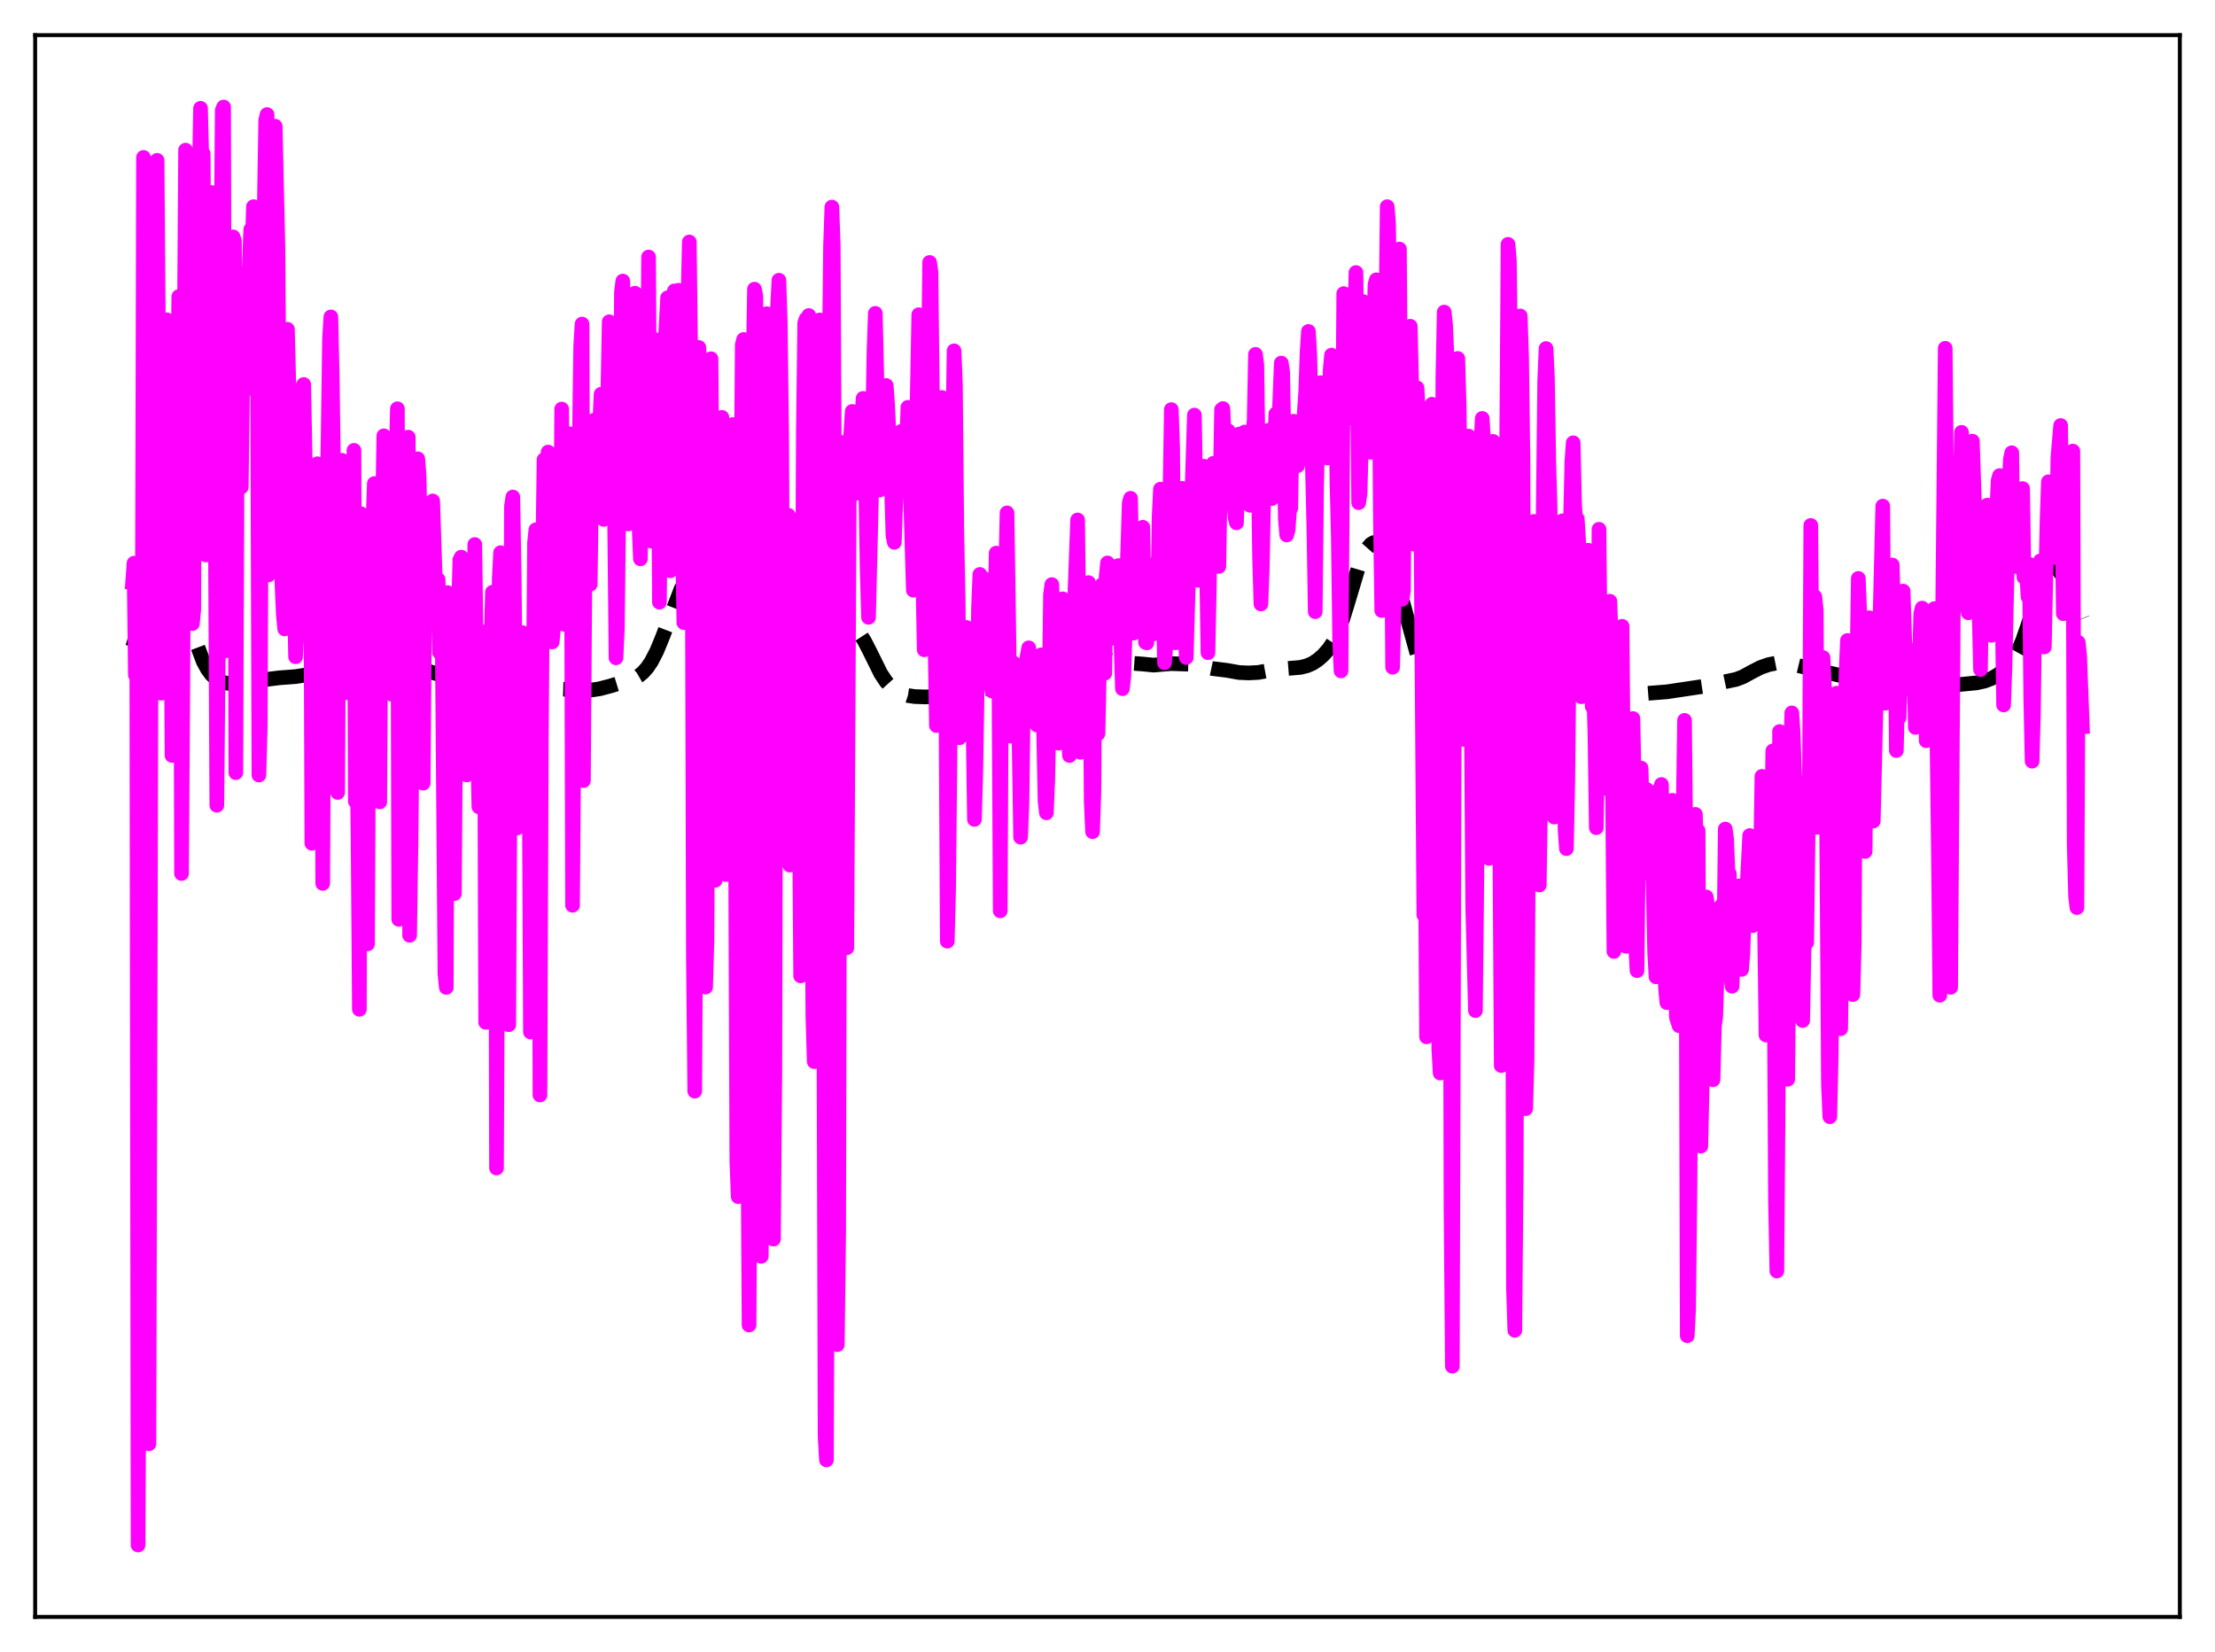 <?xml version="1.0" encoding="utf-8" standalone="no"?>
<!DOCTYPE svg PUBLIC "-//W3C//DTD SVG 1.1//EN"
  "http://www.w3.org/Graphics/SVG/1.1/DTD/svg11.dtd">
<svg xmlns:xlink="http://www.w3.org/1999/xlink" width="453.6pt" height="338.4pt" viewBox="0 0 453.6 338.4" xmlns="http://www.w3.org/2000/svg" version="1.1">
 <defs>
  <style type="text/css">*{stroke-linejoin: round; stroke-linecap: butt}</style>
 </defs>
 <g id="figure_1">
  <g id="patch_1">
   <path d="M 0 338.4 
L 453.6 338.4 
L 453.6 0 
L 0 0 
z
" style="fill: #ffffff"/>
  </g>
  <g id="axes_1">
   <g id="patch_2">
    <path d="M 7.2 331.2 
L 446.4 331.2 
L 446.4 7.2 
L 7.2 7.2 
z
" style="fill: #ffffff"/>
   </g>
   <g id="matplotlib.axis_1"/>
   <g id="matplotlib.axis_2"/>
   <g id="line2d_1">
    <path d="M 27.164 132.542 
L 28.276 128.924 
L 30.222 122.578 
L 31.056 120.567 
L 31.612 119.605 
L 32.168 118.968 
L 32.725 118.65 
L 33.281 118.625 
L 33.837 118.858 
L 34.393 119.308 
L 35.227 120.316 
L 36.061 121.654 
L 37.173 123.907 
L 38.285 126.662 
L 41.622 135.485 
L 42.456 137.019 
L 43.29 138.15 
L 44.124 138.939 
L 44.959 139.47 
L 46.071 139.882 
L 47.183 140.008 
L 48.295 139.895 
L 51.354 139.409 
L 54.412 139.184 
L 57.193 138.839 
L 60.529 138.591 
L 64.978 137.891 
L 67.758 137.374 
L 69.983 137.26 
L 72.485 137.337 
L 76.378 137.587 
L 78.324 137.402 
L 82.495 136.818 
L 84.163 136.935 
L 87.499 137.426 
L 89.168 137.919 
L 92.504 139.022 
L 95.285 139.618 
L 97.231 139.843 
L 100.846 140.168 
L 103.348 140.415 
L 109.187 140.615 
L 113.358 141.115 
L 121.143 141.334 
L 122.811 141.084 
L 125.036 140.5 
L 129.762 139.044 
L 130.874 138.397 
L 131.709 137.696 
L 132.543 136.752 
L 133.377 135.52 
L 134.489 133.376 
L 135.601 130.681 
L 139.494 120.588 
L 140.328 119.284 
L 140.884 118.706 
L 141.44 118.368 
L 141.996 118.268 
L 142.552 118.399 
L 143.108 118.748 
L 143.943 119.653 
L 144.777 120.974 
L 145.889 123.278 
L 147.279 126.775 
L 150.338 134.734 
L 151.45 137.066 
L 152.562 138.913 
L 153.396 139.962 
L 154.23 140.735 
L 155.064 141.258 
L 155.899 141.572 
L 157.011 141.742 
L 158.401 141.675 
L 159.513 141.42 
L 160.625 140.919 
L 161.459 140.324 
L 162.572 139.19 
L 163.684 137.687 
L 165.352 134.977 
L 167.854 130.921 
L 168.967 129.546 
L 169.801 128.808 
L 170.635 128.335 
L 171.469 128.094 
L 172.581 128.034 
L 173.693 128.204 
L 174.528 128.523 
L 175.362 129.099 
L 176.196 130.015 
L 177.03 131.3 
L 178.142 133.469 
L 180.366 137.972 
L 181.479 139.645 
L 182.313 140.564 
L 183.425 141.431 
L 184.537 142.014 
L 185.927 142.468 
L 187.318 142.682 
L 189.542 142.756 
L 191.488 142.647 
L 193.435 142.264 
L 195.381 141.912 
L 199.552 141.366 
L 201.776 141.091 
L 203.722 140.814 
L 205.669 140.222 
L 210.673 138.476 
L 214.01 137.134 
L 216.512 136.263 
L 218.737 135.816 
L 220.127 135.422 
L 222.907 134.504 
L 224.02 134.492 
L 225.41 134.75 
L 230.137 135.802 
L 232.083 135.876 
L 234.029 136.017 
L 236.254 136.239 
L 237.922 136.086 
L 239.868 135.931 
L 243.761 136.054 
L 245.151 136.283 
L 248.209 136.934 
L 251.268 137.312 
L 253.77 137.758 
L 255.717 137.838 
L 257.663 137.74 
L 259.609 137.385 
L 261.556 137.097 
L 266.282 136.71 
L 267.673 136.363 
L 268.785 135.879 
L 269.897 135.145 
L 271.009 134.165 
L 272.121 132.904 
L 272.955 131.658 
L 273.79 130.018 
L 274.624 127.894 
L 275.736 124.368 
L 278.238 116.003 
L 279.072 113.934 
L 279.907 112.425 
L 280.741 111.476 
L 281.297 111.147 
L 281.853 111.063 
L 282.409 111.233 
L 282.965 111.669 
L 283.521 112.381 
L 284.355 113.975 
L 285.189 116.166 
L 286.302 119.849 
L 290.194 133.926 
L 291.028 136.021 
L 291.863 137.6 
L 292.697 138.721 
L 293.531 139.496 
L 294.643 140.185 
L 295.755 140.623 
L 296.867 140.845 
L 297.98 140.824 
L 299.092 140.53 
L 299.926 140.106 
L 300.76 139.466 
L 301.594 138.569 
L 302.428 137.383 
L 303.54 135.376 
L 305.209 131.779 
L 307.155 127.673 
L 308.267 125.852 
L 309.101 124.883 
L 309.935 124.291 
L 310.77 124.059 
L 311.604 124.135 
L 312.438 124.467 
L 313.272 125.027 
L 314.106 125.82 
L 315.218 127.259 
L 316.609 129.549 
L 318.555 132.813 
L 319.945 134.707 
L 323.282 138.661 
L 324.672 140.076 
L 325.784 140.929 
L 326.896 141.536 
L 328.286 142.018 
L 329.677 142.254 
L 331.623 142.317 
L 335.516 142.168 
L 341.355 141.707 
L 348.584 140.625 
L 355.535 139.161 
L 356.925 138.63 
L 358.871 137.566 
L 360.54 136.715 
L 362.208 136.131 
L 363.876 135.799 
L 365.266 135.755 
L 366.657 135.949 
L 371.105 137.028 
L 377.5 138.505 
L 380.559 138.907 
L 385.008 139.214 
L 387.51 139.485 
L 393.905 140.415 
L 397.242 140.436 
L 401.134 140.23 
L 404.749 139.877 
L 406.417 139.506 
L 407.807 138.981 
L 409.198 138.181 
L 410.31 137.298 
L 411.422 136.145 
L 412.534 134.609 
L 413.368 133.093 
L 414.202 131.178 
L 415.315 127.972 
L 418.373 118.323 
L 418.929 117.212 
L 419.485 116.47 
L 420.041 116.109 
L 420.597 116.109 
L 421.154 116.424 
L 421.71 116.996 
L 422.544 118.208 
L 423.656 120.249 
L 425.046 123.272 
L 426.436 126.747 
L 426.436 126.747 
" clip-path="url(#pfbfe736e53)" style="fill: none; stroke-dasharray: 11.1,4.8; stroke-dashoffset: 0; stroke: #000000; stroke-width: 3"/>
   </g>
   <g id="line2d_2">
    <path d="M 27.164 119.275 
L 27.442 115.363 
L 27.72 138.265 
L 27.998 125.017 
L 28.276 316.473 
L 28.554 260.132 
L 28.832 167.109 
L 29.11 141.07 
L 29.388 32.244 
L 29.944 53.159 
L 30.222 68.731 
L 30.5 295.742 
L 31.056 87.486 
L 31.334 50.082 
L 31.612 62.052 
L 32.168 32.837 
L 33.003 141.993 
L 33.281 131.791 
L 33.559 92.441 
L 33.837 86.802 
L 34.115 65.492 
L 34.393 66.185 
L 34.671 111.345 
L 34.949 110.577 
L 35.227 154.741 
L 35.505 146.53 
L 35.783 96.845 
L 36.061 107.846 
L 36.617 60.754 
L 36.895 76.209 
L 37.173 178.928 
L 37.451 138.781 
L 37.729 70.162 
L 38.007 30.752 
L 38.285 60.949 
L 38.563 48.205 
L 38.842 43.36 
L 39.12 63.894 
L 39.398 127.735 
L 39.676 124.916 
L 39.954 54.773 
L 40.232 40.134 
L 40.51 53.28 
L 41.066 22.185 
L 41.344 33.228 
L 41.622 31.512 
L 41.9 95.45 
L 42.178 113.676 
L 42.456 69.609 
L 42.734 64.419 
L 43.012 47.798 
L 43.29 39.429 
L 43.846 60.167 
L 44.402 164.946 
L 44.68 136.04 
L 45.237 55.765 
L 45.515 22.594 
L 45.793 21.927 
L 46.071 133.338 
L 46.349 86.872 
L 46.905 71.186 
L 47.183 71.427 
L 47.461 56.301 
L 47.739 48.52 
L 48.017 49.405 
L 48.295 158.262 
L 48.573 90.796 
L 49.129 78.412 
L 49.407 99.768 
L 49.963 56.048 
L 50.241 67.423 
L 50.519 56.073 
L 50.797 79.582 
L 51.076 54.026 
L 51.354 47.004 
L 51.632 50.592 
L 51.91 42.337 
L 52.188 43.1 
L 52.466 68.768 
L 52.744 74.727 
L 53.022 158.754 
L 53.3 148.707 
L 53.578 81.311 
L 53.856 111.521 
L 54.134 42.334 
L 54.412 24.675 
L 54.69 23.463 
L 54.968 117.773 
L 55.246 101.558 
L 55.524 100.462 
L 55.802 51.481 
L 56.08 65.81 
L 56.358 25.852 
L 56.914 50.656 
L 57.193 87.437 
L 57.471 90.153 
L 57.749 119.741 
L 58.027 125.996 
L 58.305 128.826 
L 58.861 67.451 
L 59.139 78.352 
L 59.417 79.807 
L 59.695 86.718 
L 60.251 120.173 
L 60.529 134.527 
L 60.807 129.122 
L 61.085 126.41 
L 61.363 114.953 
L 61.641 91.818 
L 61.919 90.804 
L 62.197 78.753 
L 62.753 107.676 
L 63.031 97.288 
L 63.588 103.017 
L 63.866 172.733 
L 64.144 109.097 
L 64.422 99.363 
L 64.7 95.615 
L 64.978 94.991 
L 65.812 108.743 
L 66.09 180.955 
L 66.368 122.816 
L 66.646 119.168 
L 67.202 89.114 
L 67.48 69.327 
L 67.758 64.911 
L 68.036 77.171 
L 68.314 97.281 
L 68.87 160.716 
L 69.148 162.319 
L 69.426 114.415 
L 69.705 96.765 
L 69.983 94.275 
L 70.261 96.572 
L 70.817 108.453 
L 71.095 132.934 
L 71.373 141.928 
L 71.651 109.705 
L 71.929 104.205 
L 72.207 114.389 
L 72.485 92.249 
L 72.763 164.133 
L 73.041 148.36 
L 73.319 170.804 
L 73.597 206.741 
L 73.875 105.21 
L 74.153 117.098 
L 74.431 122.188 
L 74.709 116.587 
L 74.987 175.512 
L 75.265 193.349 
L 75.543 134.956 
L 75.822 126.087 
L 76.1 125.624 
L 76.378 107.114 
L 76.656 99.047 
L 77.212 113.28 
L 77.49 149.139 
L 77.768 164.253 
L 78.046 117.098 
L 78.324 105.87 
L 78.602 89.269 
L 78.88 91.016 
L 79.158 100.155 
L 79.436 99.25 
L 79.714 124.393 
L 80.27 142.218 
L 80.548 110.902 
L 80.826 95.884 
L 81.104 95.297 
L 81.382 83.728 
L 81.66 188.31 
L 81.939 187.379 
L 82.217 159.967 
L 82.495 154.904 
L 82.773 103.099 
L 83.051 97.821 
L 83.329 97.674 
L 83.607 89.546 
L 83.885 191.578 
L 84.163 172.964 
L 84.719 118.507 
L 84.997 104.643 
L 85.275 97.567 
L 85.553 93.976 
L 85.831 97.459 
L 86.109 113.285 
L 86.387 157.754 
L 86.665 160.416 
L 86.943 124.346 
L 87.221 124.216 
L 87.777 115.24 
L 88.056 118.663 
L 88.612 102.611 
L 89.168 119.683 
L 89.446 118.856 
L 89.724 118.702 
L 90.002 133.616 
L 90.28 124.95 
L 90.558 129.759 
L 91.114 199.374 
L 91.392 202.255 
L 91.67 121.389 
L 91.948 126.582 
L 92.226 136.138 
L 92.504 139.84 
L 92.782 139.429 
L 93.06 183.038 
L 93.338 143.232 
L 93.616 126.381 
L 93.894 125.429 
L 94.172 114.681 
L 94.451 114.12 
L 95.007 126.28 
L 95.285 156.227 
L 95.563 158.74 
L 95.841 130.731 
L 96.119 128.317 
L 96.397 130.703 
L 96.675 146.5 
L 96.953 146.112 
L 97.231 111.537 
L 97.787 151.277 
L 98.065 165.258 
L 98.343 147.03 
L 98.621 138.287 
L 98.899 142.537 
L 99.177 129.477 
L 99.455 209.403 
L 99.733 158.783 
L 100.011 132.709 
L 100.289 155.199 
L 100.568 131.683 
L 100.846 121.313 
L 101.124 135.783 
L 101.402 129.848 
L 101.68 239.252 
L 102.236 118.635 
L 102.514 113.214 
L 102.792 124.858 
L 103.07 128.718 
L 103.626 156.203 
L 103.904 157.819 
L 104.182 209.899 
L 104.738 103.702 
L 105.016 101.809 
L 105.294 117.749 
L 105.85 169.616 
L 106.128 143.034 
L 106.406 168.774 
L 106.685 163.877 
L 106.963 129.583 
L 107.241 136.905 
L 107.519 131.315 
L 107.797 141.048 
L 108.075 142.073 
L 108.353 153.416 
L 108.631 211.387 
L 108.909 155.038 
L 109.187 145.205 
L 109.465 111.151 
L 109.743 108.511 
L 110.021 112.601 
L 110.299 114.245 
L 110.577 224.289 
L 110.855 152.128 
L 111.133 114.727 
L 111.411 94.154 
L 111.689 113.749 
L 111.967 99.095 
L 112.245 92.603 
L 112.523 110.486 
L 112.802 103.846 
L 113.08 131.491 
L 113.358 128.648 
L 113.636 110.108 
L 113.914 111.52 
L 114.192 105.103 
L 114.748 121.531 
L 115.026 83.79 
L 115.304 124.592 
L 115.582 127.885 
L 115.86 119.985 
L 116.138 115.914 
L 116.416 95.399 
L 116.694 88.858 
L 116.972 92.201 
L 117.25 185.431 
L 117.528 150.101 
L 117.806 144.859 
L 118.084 130.489 
L 118.919 70.867 
L 119.197 66.381 
L 119.475 159.892 
L 119.753 121.273 
L 120.309 96.378 
L 120.587 118.186 
L 120.865 119.677 
L 121.143 99.483 
L 121.421 90.211 
L 121.699 86.059 
L 121.977 103.335 
L 122.255 101.899 
L 122.533 85.968 
L 122.811 87.072 
L 123.089 80.756 
L 123.367 90.429 
L 123.645 106.389 
L 123.923 90.949 
L 124.201 90.189 
L 124.479 80.422 
L 124.757 65.91 
L 125.036 103.679 
L 125.314 92.19 
L 125.87 106.978 
L 126.148 134.747 
L 126.426 128.701 
L 126.704 104.877 
L 126.982 94.354 
L 127.26 59.908 
L 127.538 57.575 
L 128.094 75.386 
L 128.65 107.326 
L 129.206 65.982 
L 129.484 88.72 
L 130.04 60.054 
L 130.596 70.252 
L 130.874 107.952 
L 131.152 114.466 
L 131.431 94.864 
L 131.709 103.496 
L 131.987 87.112 
L 132.265 84.01 
L 132.543 84.596 
L 132.821 52.643 
L 133.099 99.253 
L 133.377 110.84 
L 133.655 101.526 
L 133.933 88.348 
L 134.211 69.572 
L 134.489 85.483 
L 134.767 84.465 
L 135.045 123.35 
L 135.323 95.004 
L 135.601 96.966 
L 135.879 94.863 
L 136.157 71.506 
L 136.713 61.001 
L 136.991 72.296 
L 137.269 116.908 
L 137.548 104.746 
L 137.826 70.749 
L 138.104 59.589 
L 138.382 73.951 
L 138.66 72.847 
L 138.938 59.458 
L 139.216 70.686 
L 139.494 75.529 
L 139.772 111.645 
L 140.05 127.533 
L 140.328 96.324 
L 140.606 84.729 
L 140.884 61.559 
L 141.162 49.568 
L 141.718 94.844 
L 141.996 196.275 
L 142.274 223.508 
L 142.552 175.595 
L 142.83 104.961 
L 143.108 71.172 
L 143.665 79.611 
L 144.221 180.892 
L 144.499 202.185 
L 144.777 192.64 
L 145.333 76.729 
L 145.611 73.484 
L 146.445 180.331 
L 146.723 158.064 
L 147.001 117.346 
L 147.279 124.165 
L 147.557 113.885 
L 147.835 85.495 
L 148.113 99.542 
L 148.391 155.117 
L 148.669 179.131 
L 148.947 175.498 
L 149.225 147.943 
L 149.503 142.84 
L 150.06 86.958 
L 150.338 99.015 
L 150.894 237.782 
L 151.172 245.113 
L 151.45 197.077 
L 151.728 105.485 
L 152.006 70.661 
L 152.284 69.537 
L 152.562 75.452 
L 152.84 181.34 
L 153.396 271.415 
L 153.674 228.979 
L 153.952 126.061 
L 154.23 75.894 
L 154.508 59.232 
L 154.786 60.65 
L 155.342 181.034 
L 155.899 257.33 
L 156.177 219.273 
L 157.011 64.259 
L 157.289 70.868 
L 157.567 85.917 
L 157.845 128.897 
L 158.123 221.956 
L 158.401 253.804 
L 158.679 219.253 
L 158.957 100.54 
L 159.235 62.935 
L 159.513 57.398 
L 159.791 66.304 
L 160.069 88.388 
L 160.347 142.647 
L 160.625 126.998 
L 160.903 145.524 
L 161.181 135.894 
L 161.459 105.555 
L 161.737 177.193 
L 162.015 169.672 
L 162.294 154.215 
L 162.572 161.095 
L 162.85 118.044 
L 163.128 109.263 
L 163.406 126.768 
L 163.962 199.894 
L 164.518 88.022 
L 164.796 66.164 
L 165.074 65.336 
L 165.352 66.247 
L 165.63 64.626 
L 165.908 92.579 
L 166.186 167.533 
L 166.464 208.183 
L 166.742 217.454 
L 167.02 182.513 
L 167.298 113.97 
L 167.576 75.623 
L 167.854 65.54 
L 168.132 67.683 
L 168.411 101.076 
L 168.967 294.27 
L 169.245 299.037 
L 169.523 229.526 
L 169.801 76.192 
L 170.079 50.413 
L 170.357 42.418 
L 170.635 50.319 
L 170.913 105.282 
L 171.191 236.846 
L 171.469 275.426 
L 171.747 252.391 
L 172.025 126.059 
L 172.303 90.642 
L 172.581 95.507 
L 172.859 116.975 
L 173.137 166.538 
L 173.415 194.135 
L 173.971 91.203 
L 174.249 88.566 
L 174.528 84.267 
L 174.806 89.417 
L 175.084 98.343 
L 175.362 101.037 
L 175.64 95.437 
L 175.918 97.967 
L 176.196 87.151 
L 176.474 85.978 
L 176.752 81.602 
L 177.03 84.138 
L 177.586 117.013 
L 177.864 126.451 
L 178.42 103.616 
L 178.976 72.19 
L 179.254 64.183 
L 180.088 100.394 
L 180.366 93.626 
L 180.645 97.861 
L 181.479 78.961 
L 181.757 82.685 
L 182.035 88.733 
L 182.313 91.231 
L 182.869 109.741 
L 183.147 111.088 
L 183.703 95.472 
L 183.981 97.429 
L 184.259 95.486 
L 184.537 88.367 
L 184.815 93.984 
L 185.093 92.607 
L 185.371 94.656 
L 185.649 91.467 
L 185.927 83.435 
L 187.04 120.888 
L 187.318 93.328 
L 187.596 94.294 
L 188.152 64.462 
L 188.43 78.485 
L 188.708 103.431 
L 189.264 133.095 
L 189.542 113.462 
L 189.82 103.993 
L 190.376 53.758 
L 190.654 55.744 
L 191.488 131.951 
L 191.766 148.614 
L 192.044 140.96 
L 192.6 82.744 
L 192.879 81.418 
L 193.157 89.889 
L 193.435 108.594 
L 193.713 143.138 
L 193.991 192.786 
L 194.269 181.8 
L 194.547 154.161 
L 195.103 90.801 
L 195.381 71.863 
L 195.659 78.761 
L 195.937 108.654 
L 196.215 122.807 
L 196.493 151.122 
L 196.771 145.91 
L 197.049 128.366 
L 197.327 141.25 
L 197.605 136.387 
L 197.883 128.511 
L 198.161 134.721 
L 198.439 129.885 
L 198.717 140.88 
L 198.995 145.785 
L 199.274 148.58 
L 199.552 167.842 
L 199.83 158.054 
L 200.386 124.482 
L 200.664 117.662 
L 200.942 123.351 
L 201.22 123.336 
L 201.498 118.485 
L 201.776 122.93 
L 202.054 131.041 
L 202.332 130.623 
L 202.888 138.889 
L 203.166 141.561 
L 203.444 138.527 
L 203.722 129.377 
L 204 113.297 
L 204.278 116.753 
L 204.556 136.819 
L 204.834 186.574 
L 205.112 130.738 
L 205.391 145.453 
L 205.669 122.703 
L 205.947 117.632 
L 206.225 105.059 
L 206.781 142.22 
L 207.059 150.802 
L 207.615 135.828 
L 207.893 137.016 
L 208.171 140.872 
L 208.449 141.784 
L 208.727 153.913 
L 209.005 171.485 
L 209.283 164.497 
L 209.561 143.554 
L 209.839 137.176 
L 210.673 132.694 
L 210.951 137.449 
L 211.508 134.435 
L 211.786 136.069 
L 212.064 147.234 
L 212.342 148.505 
L 212.62 146.201 
L 212.898 136.426 
L 213.176 134.144 
L 213.454 136.641 
L 214.01 164.067 
L 214.288 166.488 
L 214.566 159.759 
L 214.844 144.739 
L 215.122 121.79 
L 215.4 119.741 
L 215.678 129.432 
L 215.956 134.635 
L 216.234 129.993 
L 216.512 150.863 
L 216.79 152.226 
L 217.068 136.923 
L 217.625 122.663 
L 217.903 123.72 
L 218.181 131.383 
L 218.459 133.919 
L 218.737 148.812 
L 219.015 154.759 
L 220.127 121.487 
L 220.683 106.503 
L 221.239 154.077 
L 221.517 152.116 
L 221.795 133.552 
L 222.073 124.636 
L 222.351 133.543 
L 222.629 132.475 
L 222.907 119.338 
L 223.185 132.229 
L 223.463 164.089 
L 223.742 170.361 
L 224.02 162.151 
L 224.298 122.551 
L 224.576 131.241 
L 224.854 150.279 
L 225.41 124.204 
L 225.688 119.773 
L 225.966 135.092 
L 226.244 137.897 
L 226.522 118.246 
L 226.8 115.311 
L 227.078 124.095 
L 227.356 127.642 
L 227.634 128.554 
L 227.912 130.709 
L 228.468 117.146 
L 228.746 119.779 
L 229.024 115.854 
L 229.302 116.841 
L 229.58 132.15 
L 229.858 141.069 
L 230.137 138.583 
L 231.249 103.006 
L 231.527 102.063 
L 232.083 129.694 
L 232.639 120.534 
L 232.917 115.642 
L 233.195 115.405 
L 233.473 115.857 
L 233.751 118.443 
L 234.029 108 
L 234.307 124.206 
L 234.585 131.574 
L 234.863 131.685 
L 235.141 121.07 
L 235.419 116.837 
L 235.697 115.713 
L 235.975 120.747 
L 236.254 129.83 
L 236.532 117.255 
L 237.088 123.016 
L 237.366 105.956 
L 237.644 100.194 
L 238.478 135.753 
L 238.756 132.067 
L 239.034 123.119 
L 239.312 119.425 
L 239.868 83.901 
L 240.146 91.711 
L 240.424 130.889 
L 240.702 131.67 
L 240.98 123.062 
L 241.258 121.761 
L 241.814 110.655 
L 242.092 100.029 
L 242.371 103.65 
L 242.649 127.573 
L 242.927 134.68 
L 243.483 114.542 
L 243.761 111.37 
L 244.595 85.024 
L 245.151 115.673 
L 245.429 118.873 
L 245.707 111.651 
L 245.985 118.19 
L 246.263 103.628 
L 246.541 95.501 
L 246.819 98.849 
L 247.375 133.69 
L 247.653 120.27 
L 247.931 100.873 
L 248.209 106.749 
L 248.488 94.896 
L 248.766 102.476 
L 249.044 105.39 
L 249.322 112.426 
L 249.6 116.023 
L 250.156 83.912 
L 250.434 83.687 
L 250.99 96.971 
L 251.546 88.252 
L 252.102 98.929 
L 252.38 100.105 
L 252.658 102.563 
L 252.936 106.052 
L 253.214 107.093 
L 253.77 88.919 
L 254.326 96.736 
L 254.605 94.703 
L 254.883 88.495 
L 255.161 90.46 
L 255.439 102.092 
L 255.717 97.264 
L 255.995 103.509 
L 256.273 102.033 
L 256.551 88.975 
L 256.829 86.256 
L 257.107 72.587 
L 257.385 74.788 
L 257.941 114.109 
L 258.219 123.712 
L 258.497 116.292 
L 258.775 102.125 
L 259.331 88.859 
L 259.609 88.252 
L 259.887 88.107 
L 260.443 102.136 
L 260.721 100.544 
L 261.278 84.778 
L 261.556 88.318 
L 261.834 88.45 
L 262.39 74.373 
L 262.668 76.17 
L 263.224 106.333 
L 263.502 109.582 
L 263.78 108.526 
L 264.058 104.716 
L 264.336 104.046 
L 264.614 86.64 
L 264.892 86.279 
L 265.17 92.375 
L 265.448 90.023 
L 265.726 95.388 
L 266.004 93.708 
L 266.282 90.743 
L 266.56 92.565 
L 267.395 80.193 
L 267.673 72.142 
L 267.951 67.887 
L 268.229 72.739 
L 269.063 108.167 
L 269.341 125.295 
L 269.619 99.703 
L 269.897 87.558 
L 270.175 81.194 
L 270.453 78.39 
L 270.731 79.636 
L 271.009 88.578 
L 271.287 82.846 
L 271.565 86.593 
L 271.843 93.808 
L 272.121 87.297 
L 272.399 75.779 
L 272.677 72.739 
L 272.955 73.301 
L 273.234 78.632 
L 273.512 76.04 
L 273.79 98.895 
L 274.068 109.989 
L 274.346 131.307 
L 274.624 137.426 
L 275.18 60.14 
L 275.458 76.198 
L 276.014 85.709 
L 276.292 81.575 
L 276.57 72.701 
L 276.848 76.188 
L 277.126 70.377 
L 277.404 68.547 
L 277.682 55.828 
L 278.238 102.962 
L 278.516 101.07 
L 278.794 91.042 
L 279.072 61.742 
L 279.351 68.508 
L 279.629 70.639 
L 279.907 77.056 
L 280.185 73.648 
L 280.463 91.052 
L 280.741 92.643 
L 281.019 91.045 
L 281.297 70.063 
L 281.575 58.331 
L 281.853 57.316 
L 282.131 59.553 
L 282.409 71.04 
L 282.687 106.232 
L 282.965 125.053 
L 283.243 118.927 
L 284.077 42.337 
L 284.355 45.733 
L 284.633 65.552 
L 285.189 136.673 
L 285.468 124.917 
L 286.024 69.212 
L 286.302 54.93 
L 286.58 51.013 
L 287.136 122.758 
L 287.414 120.988 
L 287.692 79.764 
L 287.97 71.044 
L 288.248 73.617 
L 288.526 69.241 
L 288.804 66.828 
L 289.082 78.656 
L 289.36 101.979 
L 289.638 111.491 
L 289.916 90.515 
L 290.194 79.459 
L 290.75 90.222 
L 291.028 112.524 
L 291.585 187.41 
L 291.863 171.721 
L 292.141 212.38 
L 292.697 177.613 
L 292.975 98.486 
L 293.253 82.802 
L 293.809 98.397 
L 294.087 94.05 
L 294.365 119.564 
L 294.643 214.732 
L 294.921 219.79 
L 295.199 177.705 
L 295.477 77.401 
L 295.755 63.924 
L 296.033 66.552 
L 296.311 72.882 
L 296.589 81.816 
L 296.867 136.518 
L 297.145 247.322 
L 297.423 279.844 
L 297.98 91.465 
L 298.258 76.461 
L 298.536 73.424 
L 298.814 83.103 
L 299.092 102.816 
L 299.37 140.642 
L 299.648 151.446 
L 299.926 150.004 
L 300.204 118.05 
L 300.76 89.328 
L 301.038 110.953 
L 301.594 185.968 
L 302.15 207.002 
L 302.706 154.058 
L 302.984 108.297 
L 303.262 91.695 
L 303.54 85.706 
L 303.818 90.421 
L 304.097 91.53 
L 304.375 103.167 
L 304.653 155.667 
L 304.931 175.824 
L 305.487 95.634 
L 305.765 90.41 
L 306.043 104.474 
L 306.599 94.072 
L 307.155 174.908 
L 307.433 218.261 
L 307.711 203.65 
L 307.989 156.686 
L 308.267 133.145 
L 308.823 50.054 
L 309.101 53.334 
L 309.379 76.211 
L 309.657 136.65 
L 309.935 263.869 
L 310.214 272.5 
L 310.492 240.394 
L 311.048 72.338 
L 311.326 64.719 
L 311.604 73.082 
L 311.882 94.35 
L 312.16 177.875 
L 312.438 227.09 
L 312.716 217.266 
L 313.272 127.636 
L 313.55 115.606 
L 313.828 113.04 
L 314.106 106.796 
L 314.384 113.75 
L 314.662 144.997 
L 315.218 181.288 
L 315.496 162.879 
L 316.052 102.566 
L 316.331 78.079 
L 316.609 71.388 
L 316.887 77.34 
L 317.165 94.322 
L 317.443 104.108 
L 317.999 163.684 
L 318.277 167.36 
L 318.555 132.824 
L 319.111 151.626 
L 319.389 138.871 
L 319.667 110.226 
L 319.945 106.687 
L 320.501 169.882 
L 320.779 173.825 
L 321.057 160.283 
L 321.613 107.015 
L 321.891 94.625 
L 322.169 90.705 
L 322.448 103.169 
L 322.726 107.667 
L 323.004 106.283 
L 323.56 115.613 
L 323.838 142.715 
L 324.116 136.907 
L 324.394 127.481 
L 324.672 131.416 
L 325.228 112.702 
L 326.062 144.715 
L 326.34 140.696 
L 326.618 150.338 
L 326.896 169.536 
L 327.174 154.197 
L 327.452 108.412 
L 327.73 135.651 
L 328.564 161.491 
L 328.843 144.812 
L 329.399 129.022 
L 329.677 123.159 
L 329.955 130.398 
L 330.511 194.885 
L 330.789 175.33 
L 331.067 171.677 
L 331.345 174.047 
L 331.623 169.351 
L 332.179 128.282 
L 332.735 192.644 
L 333.013 193.834 
L 333.291 192.964 
L 333.569 190.626 
L 334.125 153.368 
L 334.403 147.181 
L 334.681 161.423 
L 334.96 193.608 
L 335.238 198.811 
L 335.516 174.859 
L 335.794 169.029 
L 336.072 157.324 
L 336.628 178.898 
L 336.906 174.186 
L 337.184 161.684 
L 337.462 163.31 
L 338.018 163.488 
L 338.296 171.049 
L 338.852 195.169 
L 339.13 200.09 
L 339.686 161.776 
L 339.964 163.767 
L 340.242 160.693 
L 340.798 192.104 
L 341.077 202.42 
L 341.355 205.373 
L 341.911 167.137 
L 342.189 172.28 
L 342.467 163.926 
L 342.745 171.736 
L 343.023 198.395 
L 343.301 208.382 
L 343.857 210.105 
L 344.135 207.899 
L 344.413 172.541 
L 344.691 166.456 
L 344.969 147.554 
L 345.247 174.093 
L 345.525 273.603 
L 345.803 268.191 
L 346.081 243.358 
L 346.359 204.075 
L 346.637 198.379 
L 346.915 178.009 
L 347.194 166.815 
L 347.472 176.089 
L 347.75 170.149 
L 348.028 224.843 
L 348.306 234.767 
L 349.418 183.728 
L 349.696 185.562 
L 349.974 196.998 
L 350.252 202.169 
L 350.53 202.71 
L 350.808 221.164 
L 351.086 210.266 
L 351.364 208.103 
L 351.92 189.835 
L 352.198 186.935 
L 352.476 185.564 
L 352.754 191.904 
L 353.032 193.821 
L 353.311 169.816 
L 353.589 171.879 
L 353.867 178.821 
L 354.145 178.981 
L 354.423 199.639 
L 354.701 202.009 
L 355.257 187.115 
L 355.535 189.87 
L 356.091 181.477 
L 356.647 198.574 
L 356.925 195.139 
L 357.203 187.007 
L 357.759 181.943 
L 358.315 171.144 
L 358.593 175.76 
L 358.871 189.608 
L 359.428 186.558 
L 359.984 178.267 
L 360.262 183.246 
L 360.54 175.675 
L 360.818 159.026 
L 361.374 191.084 
L 361.652 212.006 
L 361.93 185.342 
L 362.208 177.027 
L 362.486 185.015 
L 362.764 174.347 
L 363.042 153.816 
L 363.598 246.403 
L 363.876 260.342 
L 364.154 224.411 
L 364.432 149.847 
L 364.71 156.294 
L 364.988 152.637 
L 365.266 151.589 
L 365.544 165.734 
L 366.101 221.073 
L 366.657 156.582 
L 366.935 146.029 
L 367.213 150.032 
L 367.491 158.5 
L 367.769 161.224 
L 368.047 174.542 
L 368.603 186.502 
L 368.881 180.441 
L 369.159 209.038 
L 369.437 194.615 
L 369.715 187.338 
L 369.993 193.051 
L 370.271 170.807 
L 370.549 160.401 
L 370.827 107.626 
L 371.105 142.853 
L 371.383 139.81 
L 371.661 122.245 
L 371.94 125.069 
L 372.218 169.455 
L 372.774 160.481 
L 373.052 160.183 
L 373.33 134.694 
L 373.608 140.648 
L 373.886 142.627 
L 374.442 222.356 
L 374.72 228.735 
L 374.998 216.719 
L 375.832 144.905 
L 376.11 141.985 
L 376.388 150.819 
L 376.666 198.257 
L 376.944 210.719 
L 378.057 137.553 
L 378.335 131.187 
L 378.613 140.75 
L 379.169 193.666 
L 379.447 203.722 
L 379.725 193.355 
L 380.003 140.208 
L 380.281 136.079 
L 380.559 118.475 
L 380.837 125.428 
L 381.393 171.925 
L 381.671 170.958 
L 381.949 174.415 
L 382.227 146.188 
L 382.505 132.238 
L 382.783 126.538 
L 383.061 129.243 
L 383.617 168.174 
L 384.452 133.422 
L 384.73 128.117 
L 385.008 126.162 
L 385.564 103.665 
L 385.842 143.437 
L 386.12 144.03 
L 386.398 131.95 
L 386.676 142.948 
L 387.232 116.644 
L 387.51 115.73 
L 387.788 126.487 
L 388.066 125.596 
L 388.344 153.731 
L 388.622 142.556 
L 388.9 147.007 
L 389.456 130.311 
L 389.734 121.073 
L 390.291 138.32 
L 390.569 140.996 
L 390.847 140.368 
L 391.125 136.973 
L 391.403 138.856 
L 391.681 136.137 
L 391.959 136.404 
L 392.237 148.995 
L 392.515 147.042 
L 392.793 132.668 
L 393.071 135.334 
L 393.349 125.672 
L 393.627 124.556 
L 394.183 135.928 
L 394.461 151.722 
L 394.739 148.354 
L 395.017 131.187 
L 395.295 133.534 
L 395.573 133.453 
L 396.129 124.664 
L 396.407 130.684 
L 396.964 174.792 
L 397.242 203.858 
L 397.798 128.444 
L 398.354 71.335 
L 398.632 100.005 
L 398.91 152.549 
L 399.466 202.232 
L 400.022 122.925 
L 400.856 110.825 
L 401.134 113.313 
L 401.69 88.557 
L 401.968 102.58 
L 402.246 110.743 
L 402.524 114.429 
L 402.803 123.614 
L 403.081 125.515 
L 403.637 93.403 
L 403.915 90.361 
L 404.749 115.562 
L 405.027 114.343 
L 405.583 137.133 
L 405.861 117.285 
L 406.139 117.93 
L 406.417 126.88 
L 406.695 112.112 
L 406.973 103.465 
L 407.251 110.467 
L 407.529 124.578 
L 407.807 130.135 
L 408.085 122.423 
L 408.363 109.792 
L 408.92 104.471 
L 409.198 98.391 
L 409.476 97.42 
L 409.754 107.734 
L 410.31 144.404 
L 410.588 136.545 
L 411.422 99.688 
L 411.7 94.077 
L 411.978 92.736 
L 412.256 116.035 
L 412.812 110.762 
L 413.09 114.985 
L 413.368 116.17 
L 413.924 102.731 
L 414.202 100.079 
L 414.48 118.263 
L 414.758 115.068 
L 415.037 117.435 
L 415.315 122.255 
L 415.593 115.62 
L 415.871 143.149 
L 416.149 155.917 
L 416.427 145.54 
L 416.705 123.415 
L 416.983 130.933 
L 417.261 131.312 
L 417.539 129.129 
L 417.817 114.9 
L 418.373 128.511 
L 418.651 132.52 
L 419.207 106.698 
L 419.485 98.684 
L 419.763 100.889 
L 420.041 98.916 
L 420.319 106.624 
L 420.875 114.2 
L 421.154 110.043 
L 421.432 93.685 
L 421.988 87.16 
L 422.544 125.708 
L 423.1 116.123 
L 423.378 114.315 
L 423.656 107.324 
L 423.934 106.454 
L 424.212 108.574 
L 424.49 92.394 
L 424.768 172.83 
L 425.046 183.572 
L 425.324 185.908 
L 425.602 131.591 
L 425.88 134.359 
L 426.436 148.836 
L 426.436 148.836 
" clip-path="url(#pfbfe736e53)" style="fill: none; stroke: #ff00ff; stroke-width: 3; stroke-linecap: square"/>
   </g>
   <g id="patch_3">
    <path d="M 7.2 331.2 
L 7.2 7.2 
" style="fill: none; stroke: #000000; stroke-width: 0.8; stroke-linejoin: miter; stroke-linecap: square"/>
   </g>
   <g id="patch_4">
    <path d="M 446.4 331.2 
L 446.4 7.2 
" style="fill: none; stroke: #000000; stroke-width: 0.8; stroke-linejoin: miter; stroke-linecap: square"/>
   </g>
   <g id="patch_5">
    <path d="M 7.2 331.2 
L 446.4 331.2 
" style="fill: none; stroke: #000000; stroke-width: 0.8; stroke-linejoin: miter; stroke-linecap: square"/>
   </g>
   <g id="patch_6">
    <path d="M 7.2 7.2 
L 446.4 7.2 
" style="fill: none; stroke: #000000; stroke-width: 0.8; stroke-linejoin: miter; stroke-linecap: square"/>
   </g>
  </g>
 </g>
 <defs>
  <clipPath id="pfbfe736e53">
   <rect x="7.2" y="7.2" width="439.2" height="324"/>
  </clipPath>
 </defs>
</svg>

